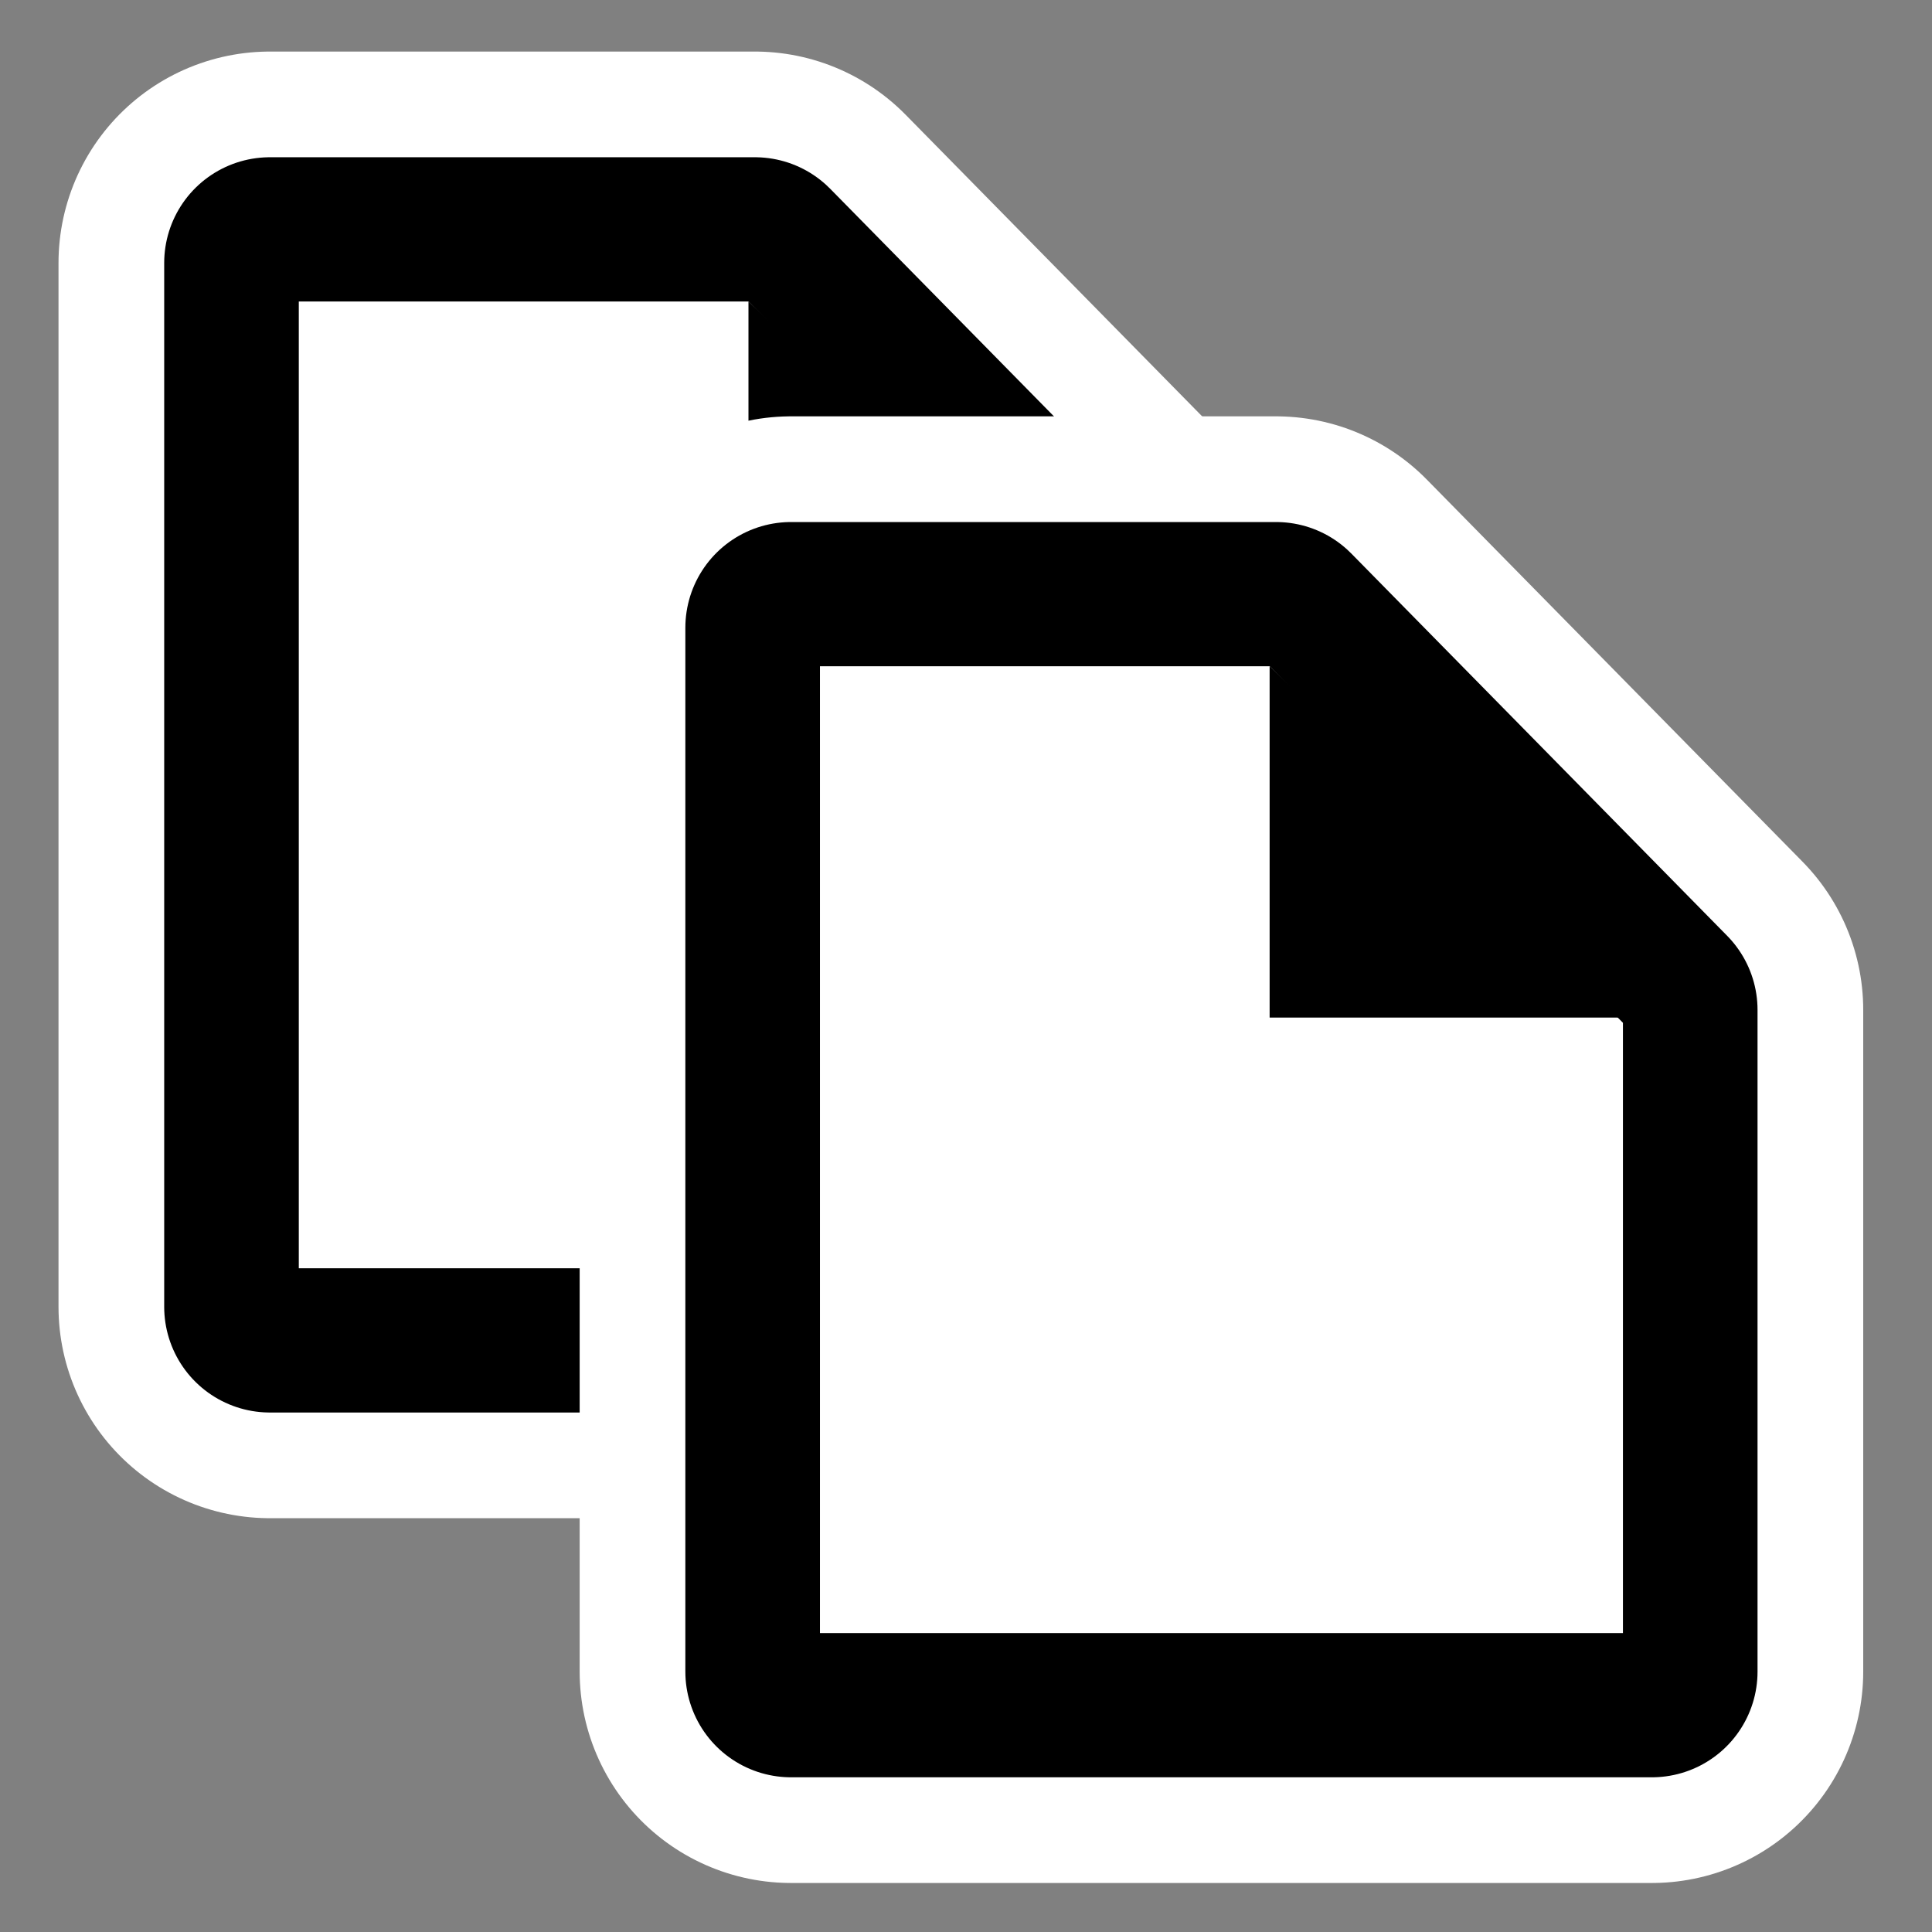 <?xml version="1.0" encoding="UTF-8" standalone="no"?>
<!-- Generator: Adobe Illustrator 9.0, SVG Export Plug-In  -->
<svg
   xmlns:dc="http://purl.org/dc/elements/1.1/"
   xmlns:cc="http://web.resource.org/cc/"
   xmlns:rdf="http://www.w3.org/1999/02/22-rdf-syntax-ns#"
   xmlns:svg="http://www.w3.org/2000/svg"
   xmlns="http://www.w3.org/2000/svg"
   xmlns:sodipodi="http://inkscape.sourceforge.net/DTD/sodipodi-0.dtd"
   xmlns:inkscape="http://www.inkscape.org/namespaces/inkscape"
   width="48pt"
   height="48pt"
   viewBox="0 0 48 48"
   xml:space="preserve"
   id="svg2"
   sodipodi:version="0.32"
   inkscape:version="0.42+devel"
   sodipodi:docname="gtk-dnd-multiple.svg"
   sodipodi:docbase="/home/luca/Desktop/Black-and-White/scalable/actions"><rect x="0" y="0" width="48" height="48" fill="#808080" stroke="none"/><defs
   id="defs17">
		
		
		
		
	</defs><sodipodi:namedview
   inkscape:window-height="948"
   inkscape:window-width="1280"
   inkscape:pageshadow="2"
   inkscape:pageopacity="0.0"
   borderopacity="1.0"
   bordercolor="#666666"
   pagecolor="#ffffff"
   id="base"
   inkscape:zoom="9.8860882"
   inkscape:cx="30"
   inkscape:cy="30"
   inkscape:window-x="0"
   inkscape:window-y="25"
   inkscape:current-layer="svg2" />
	
	<g
   id="crop_x0020_marks"
   style="fill-rule:nonzero;clip-rule:nonzero;stroke:#000000;stroke-miterlimit:4;">
		<path
   style="fill:none;stroke:none;"
   d="M48,48H0V0h48v48z"
   id="path14" />
	</g>
<g
   transform="matrix(0.798,0,0,0.798,-1.594,0.388)"
   id="g3326"><path
     id="path3328"
     d="M 37.2,19.7 L 37.2,40.2 L 10.4,40.2 L 10.4,7.7 L 25.5,7.7 L 37.2,19.6 L 37.2,19.7 z "
     style="fill:none;fill-rule:nonzero;stroke:#ffffff;stroke-width:13.162;stroke-linejoin:round;stroke-miterlimit:4" /><path
     id="path3330"
     d="M 37.2,19.7 L 37.2,40.2 L 10.4,40.2 L 10.4,7.7 L 25.5,7.7 L 37.2,19.6 L 37.2,19.7 z "
     style="fill:none;fill-rule:nonzero;stroke:#000000;stroke-width:6.581;stroke-linejoin:round;stroke-miterlimit:4" /><path
     id="path3332"
     d="M 36.3,20 L 36.3,39 L 11.3,39 L 11.3,8.9 L 25.3,8.9 L 36.3,20 z "
     style="fill:#ffffff;fill-rule:nonzero;stroke:none;stroke-miterlimit:4" /><path
     id="path3334"
     d="M 25.3,8.9 L 25.3,19.838 L 36.686,19.838 L 25.3,8.9 z "
     style="fill-rule:evenodd;stroke:none;stroke-miterlimit:4" /></g><g
   id="g3320"
   transform="matrix(0.798,0,0,0.798,11.354,9.451)"><path
     style="fill:none;fill-rule:nonzero;stroke:#ffffff;stroke-width:13.162;stroke-linejoin:round;stroke-miterlimit:4"
     d="M 37.2,19.7 L 37.2,40.2 L 10.4,40.2 L 10.4,7.7 L 25.5,7.7 L 37.2,19.6 L 37.2,19.7 z "
     id="path5" /><path
     style="fill:none;fill-rule:nonzero;stroke:#000000;stroke-width:6.581;stroke-linejoin:round;stroke-miterlimit:4"
     d="M 37.2,19.7 L 37.2,40.2 L 10.4,40.2 L 10.4,7.7 L 25.5,7.7 L 37.2,19.6 L 37.2,19.7 z "
     id="path7" /><path
     style="fill:#ffffff;fill-rule:nonzero;stroke:none;stroke-miterlimit:4"
     d="M 36.3,20 L 36.3,39 L 11.3,39 L 11.3,8.9 L 25.3,8.9 L 36.3,20 z "
     id="path9" /><path
     style="fill-rule:evenodd;stroke:none;stroke-miterlimit:4"
     d="M 25.3,8.9 L 25.3,19.838 L 36.686,19.838 L 25.3,8.9 z "
     id="path11" /></g></svg>